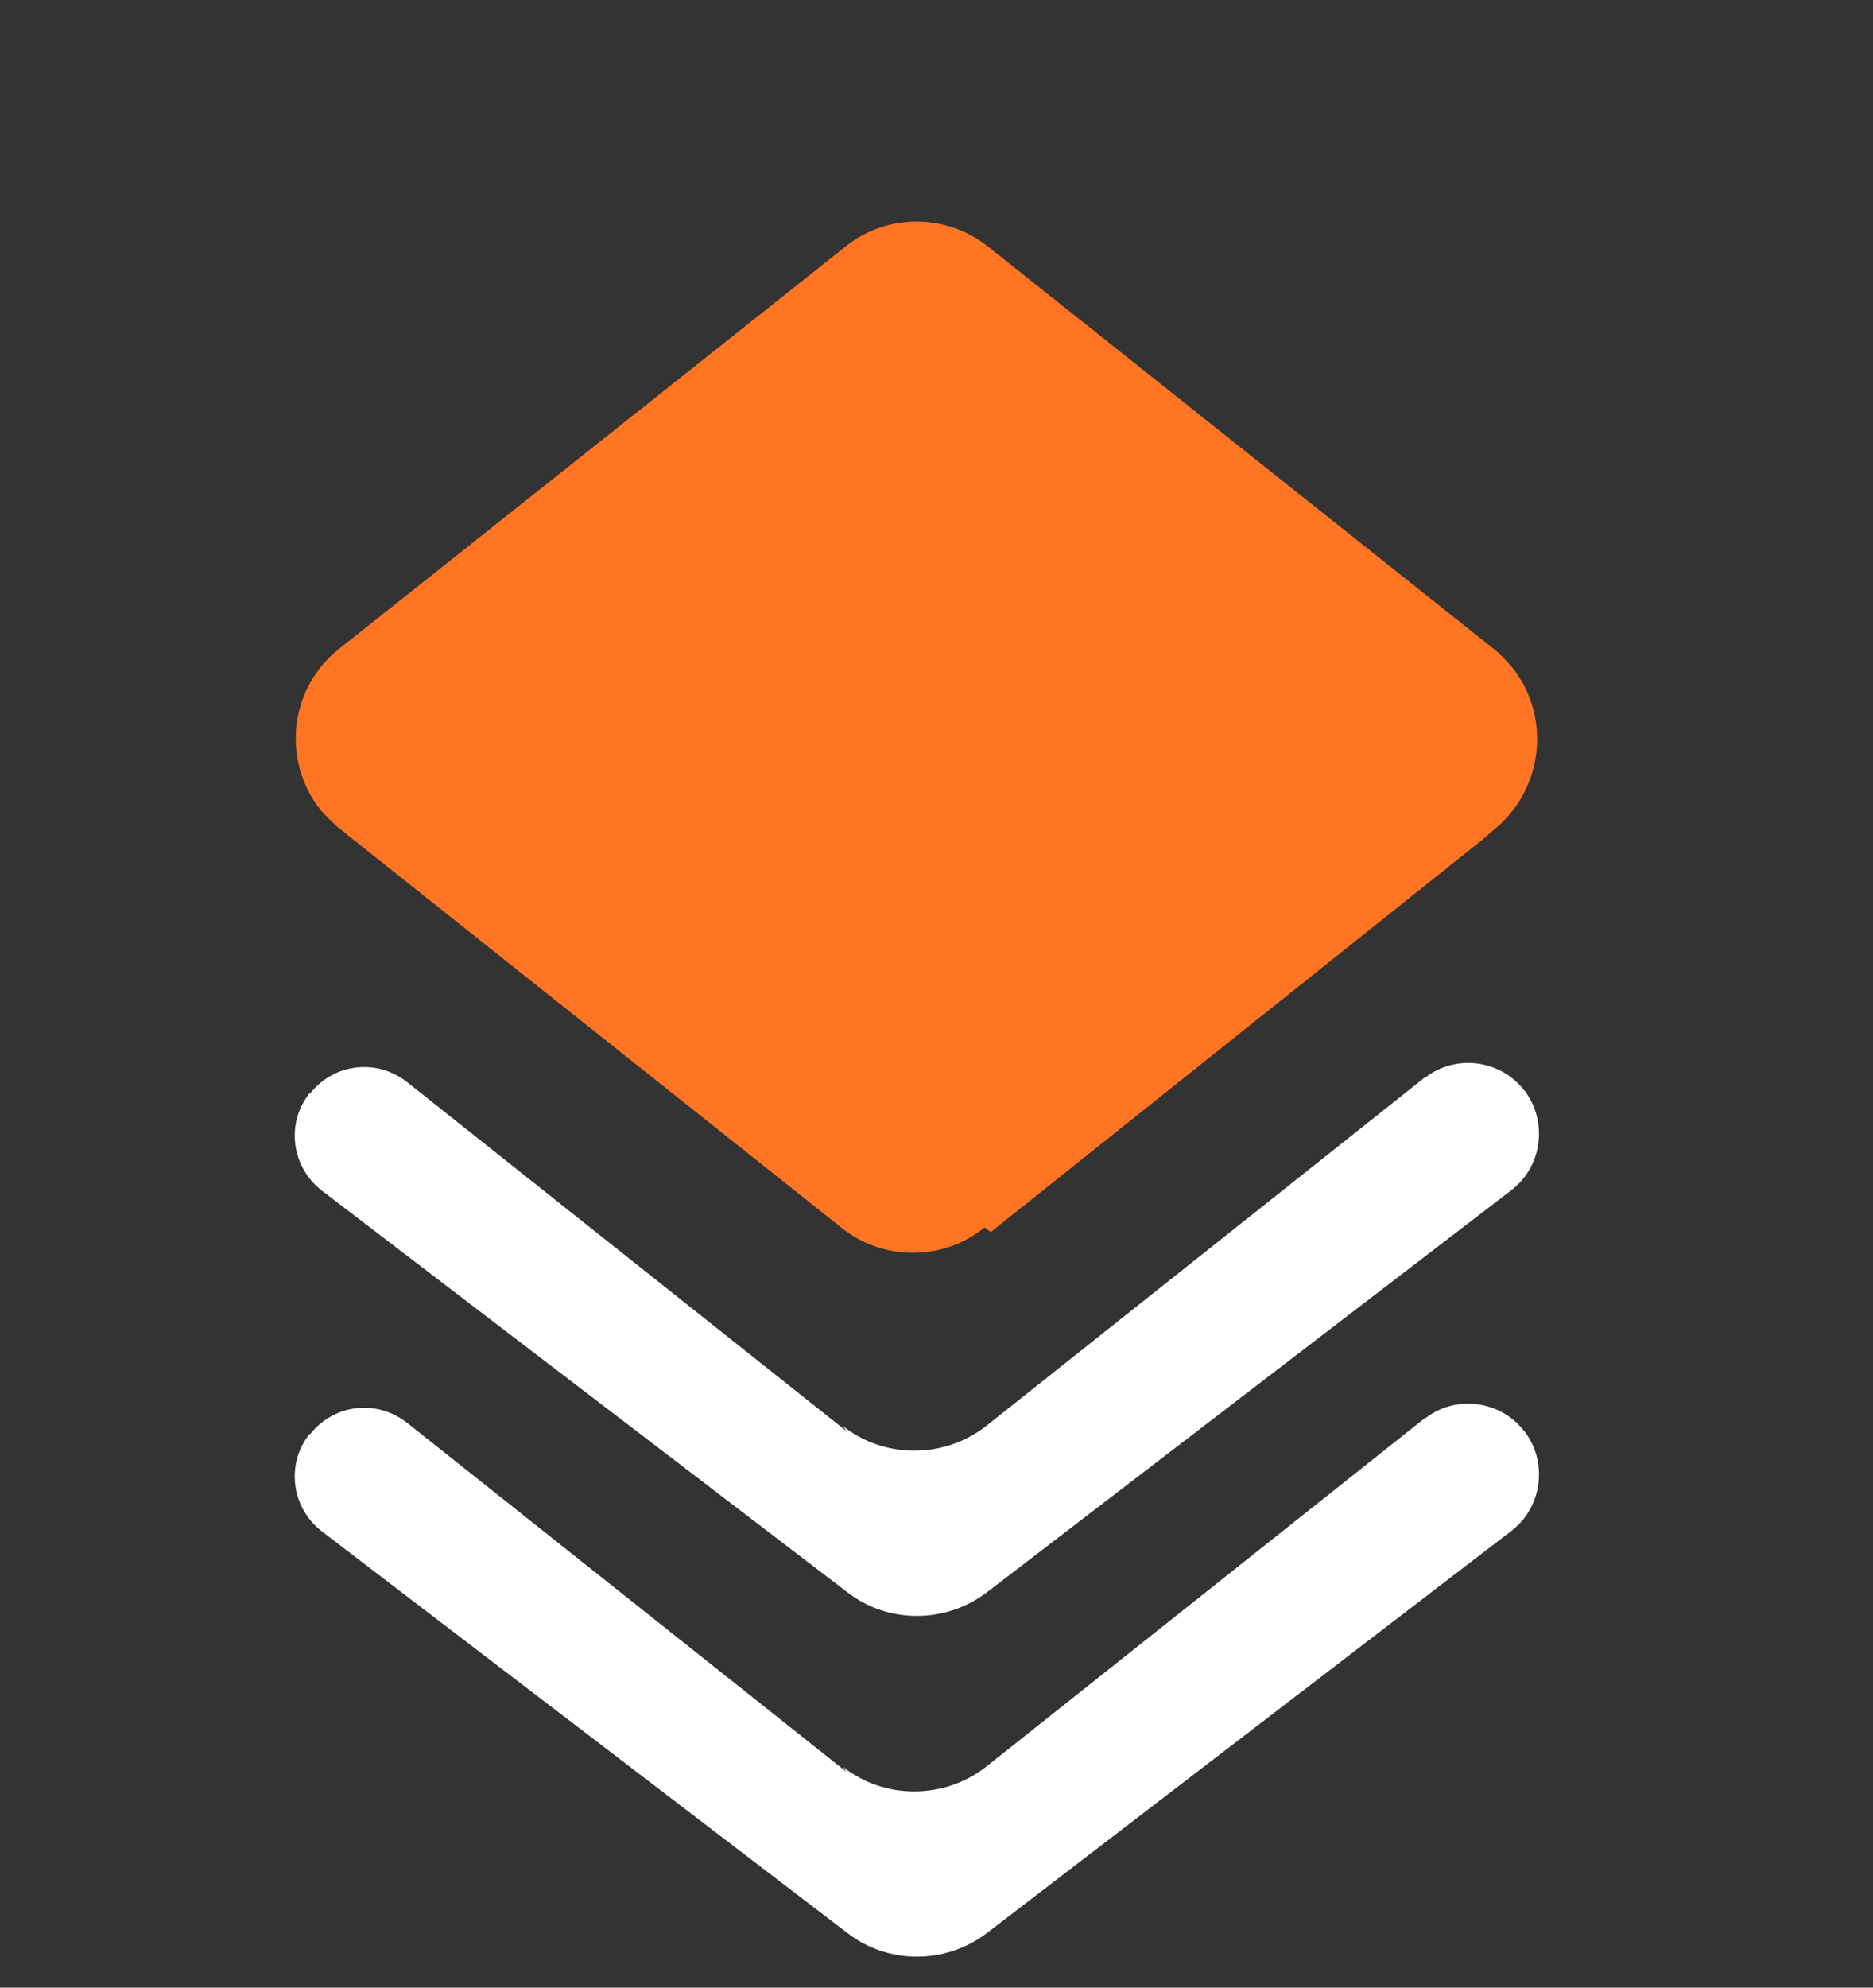 <svg width="33" height="35" viewBox="0 0 33 35" fill="none" xmlns="http://www.w3.org/2000/svg">
<rect x="0" y="0" width="33" height="35" fill="#333333" stroke="none"/>
<path d="M17.456 21.695L26.122 14.783L26.325 14.607C27.189 13.905 27.337 12.636 26.649 11.758C26.541 11.637 26.433 11.515 26.311 11.421L17.415 4.347C16.672 3.753 15.62 3.753 14.89 4.347L5.98 11.421C5.103 12.11 4.954 13.379 5.643 14.256C5.737 14.364 5.845 14.472 5.953 14.566L6.156 14.729L14.836 21.627C15.566 22.207 16.619 22.207 17.348 21.613L17.456 21.695Z" fill="#FF7523"/>
<path d="M14.918 25.204L7.182 19.062C6.642 18.63 5.886 18.724 5.467 19.251C5.454 19.251 5.454 19.251 5.454 19.251C5.035 19.777 5.13 20.547 5.67 20.965L14.931 28.039C15.646 28.593 16.659 28.593 17.388 28.039L26.636 20.952C27.175 20.533 27.27 19.75 26.865 19.21C26.852 19.197 26.852 19.197 26.852 19.197C26.433 18.657 25.65 18.562 25.123 18.967C25.11 18.967 25.11 18.967 25.11 18.967L17.375 25.11C16.632 25.69 15.579 25.69 14.85 25.11L14.918 25.204Z" fill="white"/>
<path d="M14.918 31.204L7.182 25.062C6.642 24.63 5.886 24.724 5.467 25.251C5.454 25.251 5.454 25.251 5.454 25.251C5.035 25.777 5.13 26.547 5.67 26.965L14.931 34.039C15.646 34.593 16.659 34.593 17.388 34.039L26.636 26.952C27.175 26.533 27.27 25.75 26.865 25.21C26.852 25.197 26.852 25.197 26.852 25.197C26.433 24.657 25.65 24.562 25.123 24.967C25.11 24.967 25.11 24.967 25.11 24.967L17.375 31.11C16.632 31.69 15.579 31.69 14.85 31.11L14.918 31.204Z" fill="white"/>
</svg>
